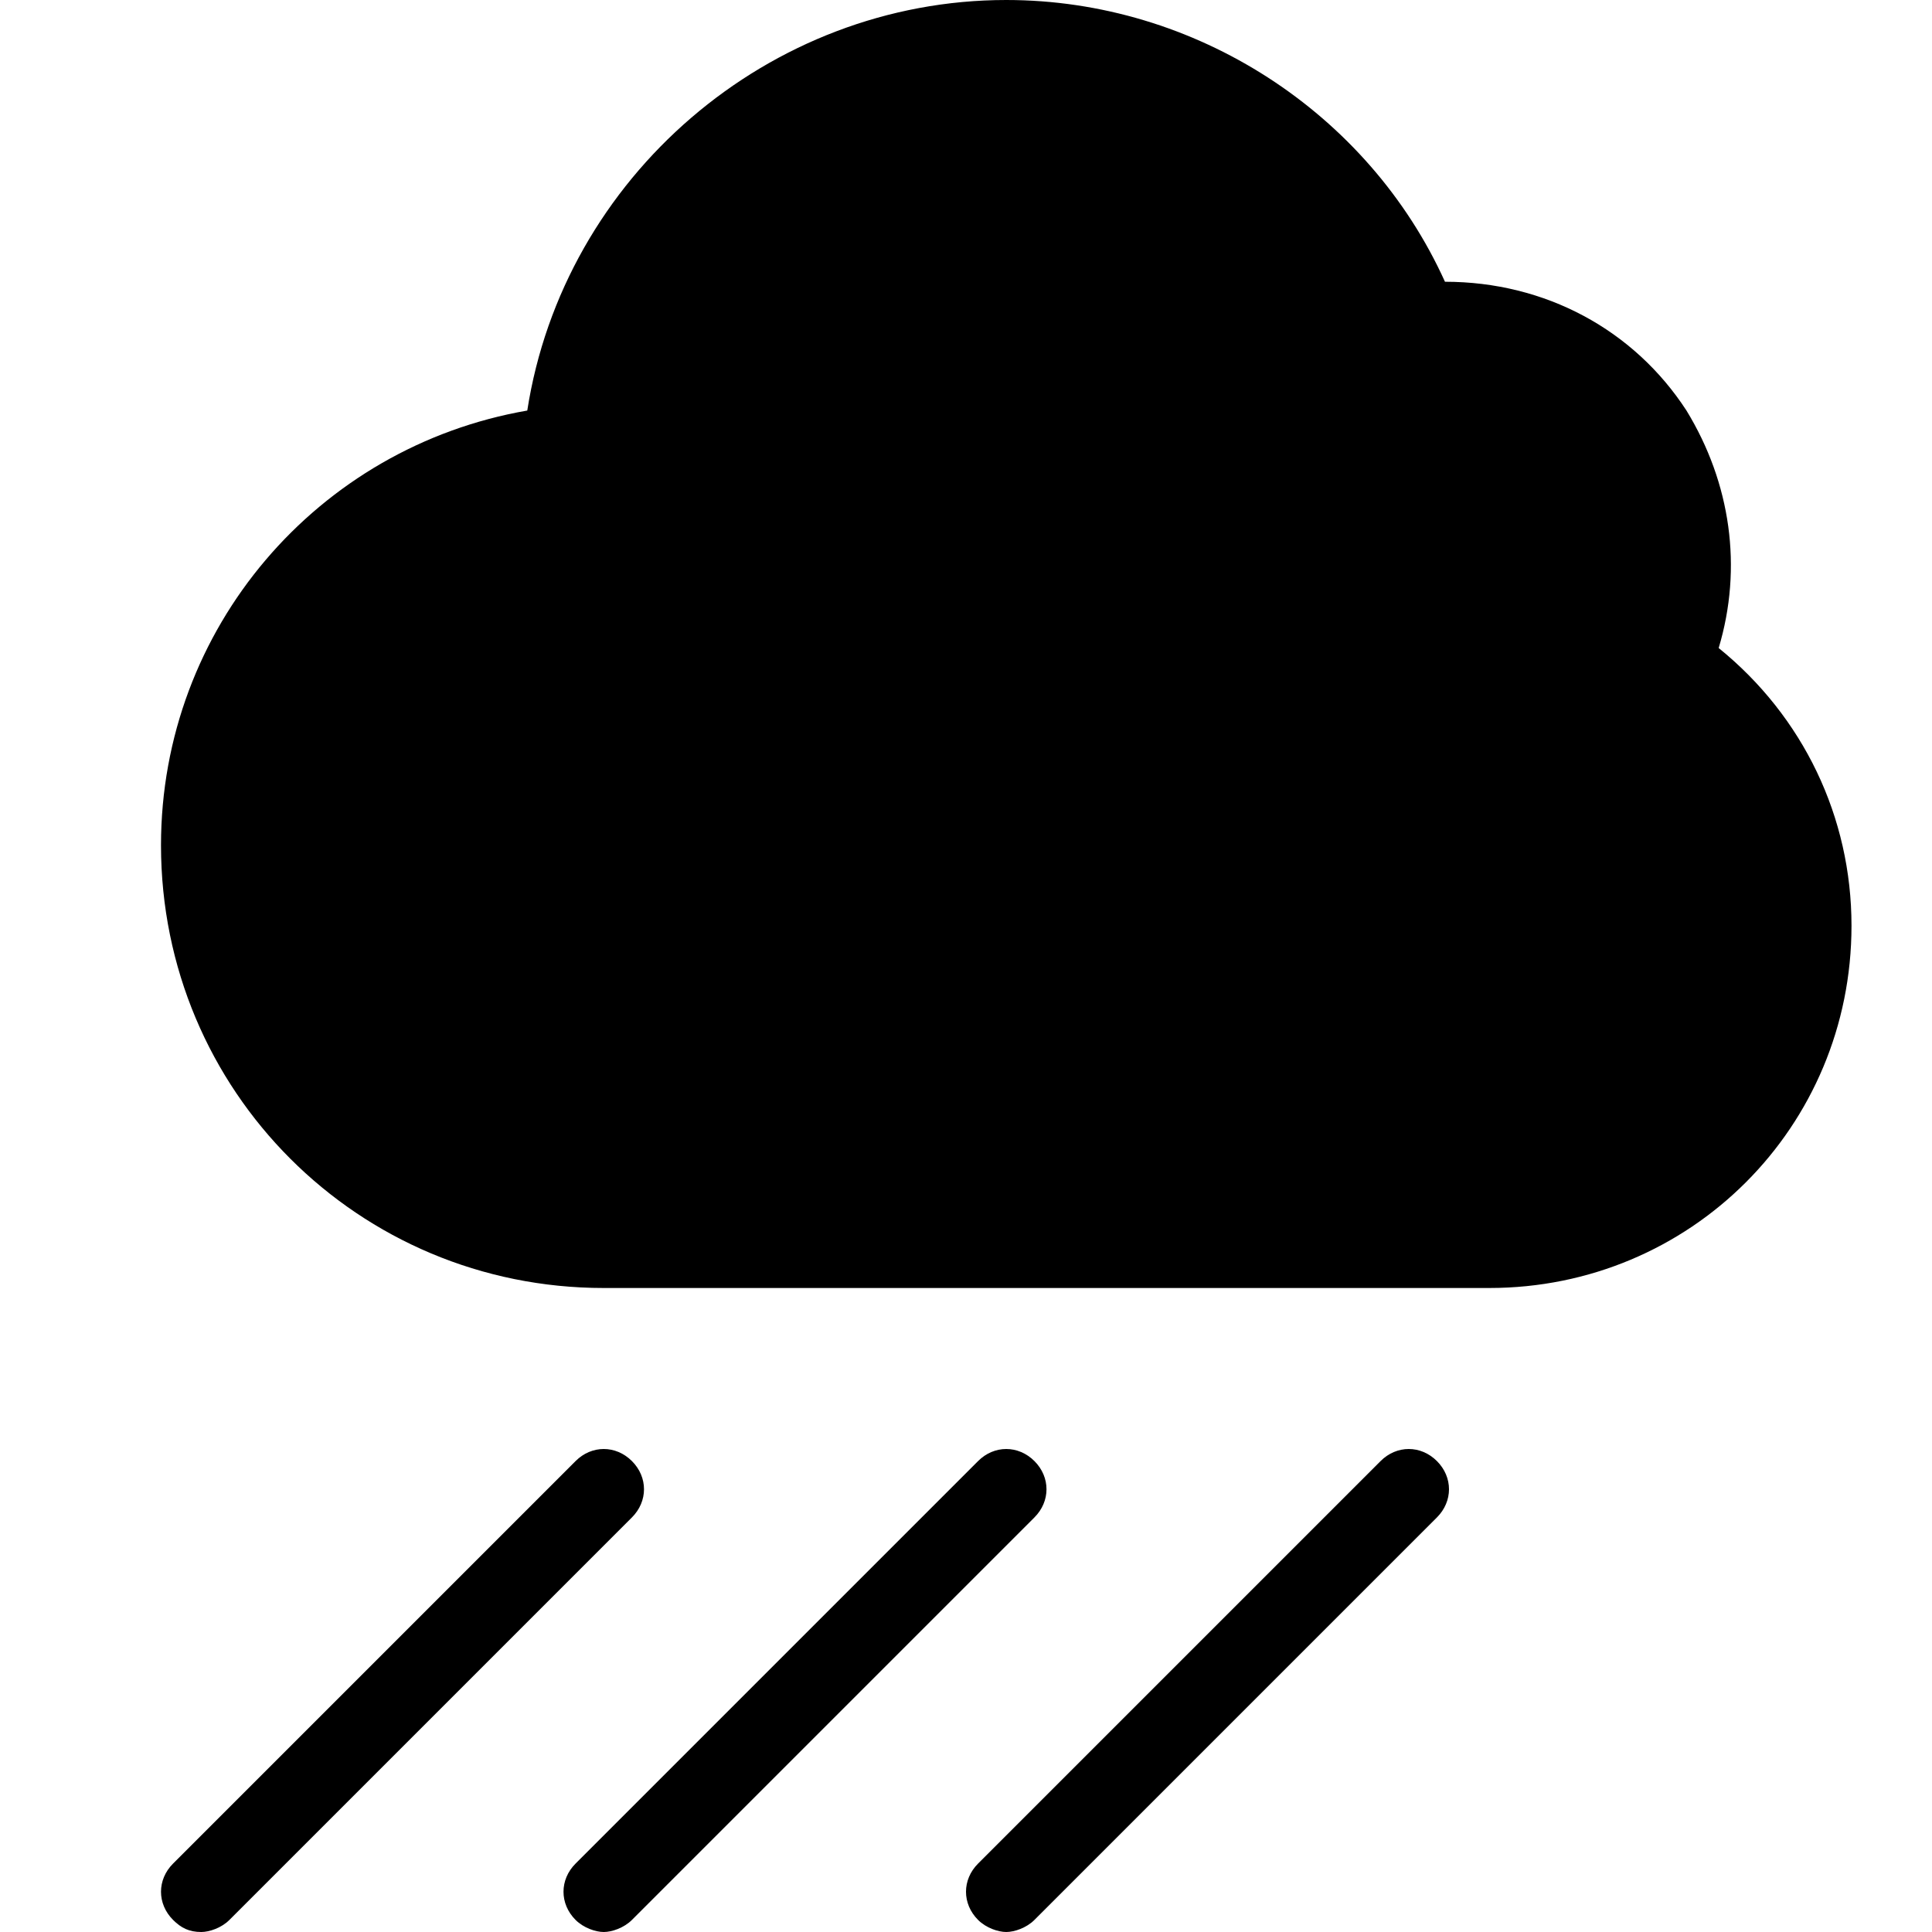 <?xml version="1.0" encoding="utf-8"?>
<!-- Generator: Adobe Illustrator 20.1.0, SVG Export Plug-In . SVG Version: 6.00 Build 0)  -->
<svg version="1.1" id="Layer_1" xmlns="http://www.w3.org/2000/svg" xmlns:xlink="http://www.w3.org/1999/xlink" x="0px" y="0px"
	 viewBox="0 0 48 48" style="enable-background:new 0 0 48 48;" xml:space="preserve">
<path d="M15.7,37.7l-10,10C5.5,47.9,5.2,48,5,48c-0.3,0-0.5-0.1-0.7-0.3c-0.4-0.4-0.4-1,0-1.4l10-10c0.4-0.4,1-0.4,1.4,0
	C16.1,36.7,16.1,37.3,15.7,37.7z M25.7,36.3c-0.4-0.4-1-0.4-1.4,0l-10,10c-0.4,0.4-0.4,1,0,1.4c0.2,0.2,0.5,0.3,0.7,0.3
	s0.5-0.1,0.7-0.3l10-10C26.1,37.3,26.1,36.7,25.7,36.3z M34.3,36.3l-10,10c-0.4,0.4-0.4,1,0,1.4c0.2,0.2,0.5,0.3,0.7,0.3
	s0.5-0.1,0.7-0.3l10-10c0.4-0.4,0.4-1,0-1.4C35.3,35.9,34.7,35.9,34.3,36.3z M42.7,16.1c0.6-2,0.3-4.1-0.8-5.9c-1.3-2-3.5-3.2-6-3.2
	C34,2.8,29.7,0,25,0c-5.9,0-11,4.4-11.9,10.2C7.9,11.1,4,15.6,4,21c0,6.1,4.9,11,11,11h22c5,0,9-4,9-9C46,20.3,44.8,17.8,42.7,16.1z
	"/>
</svg>
